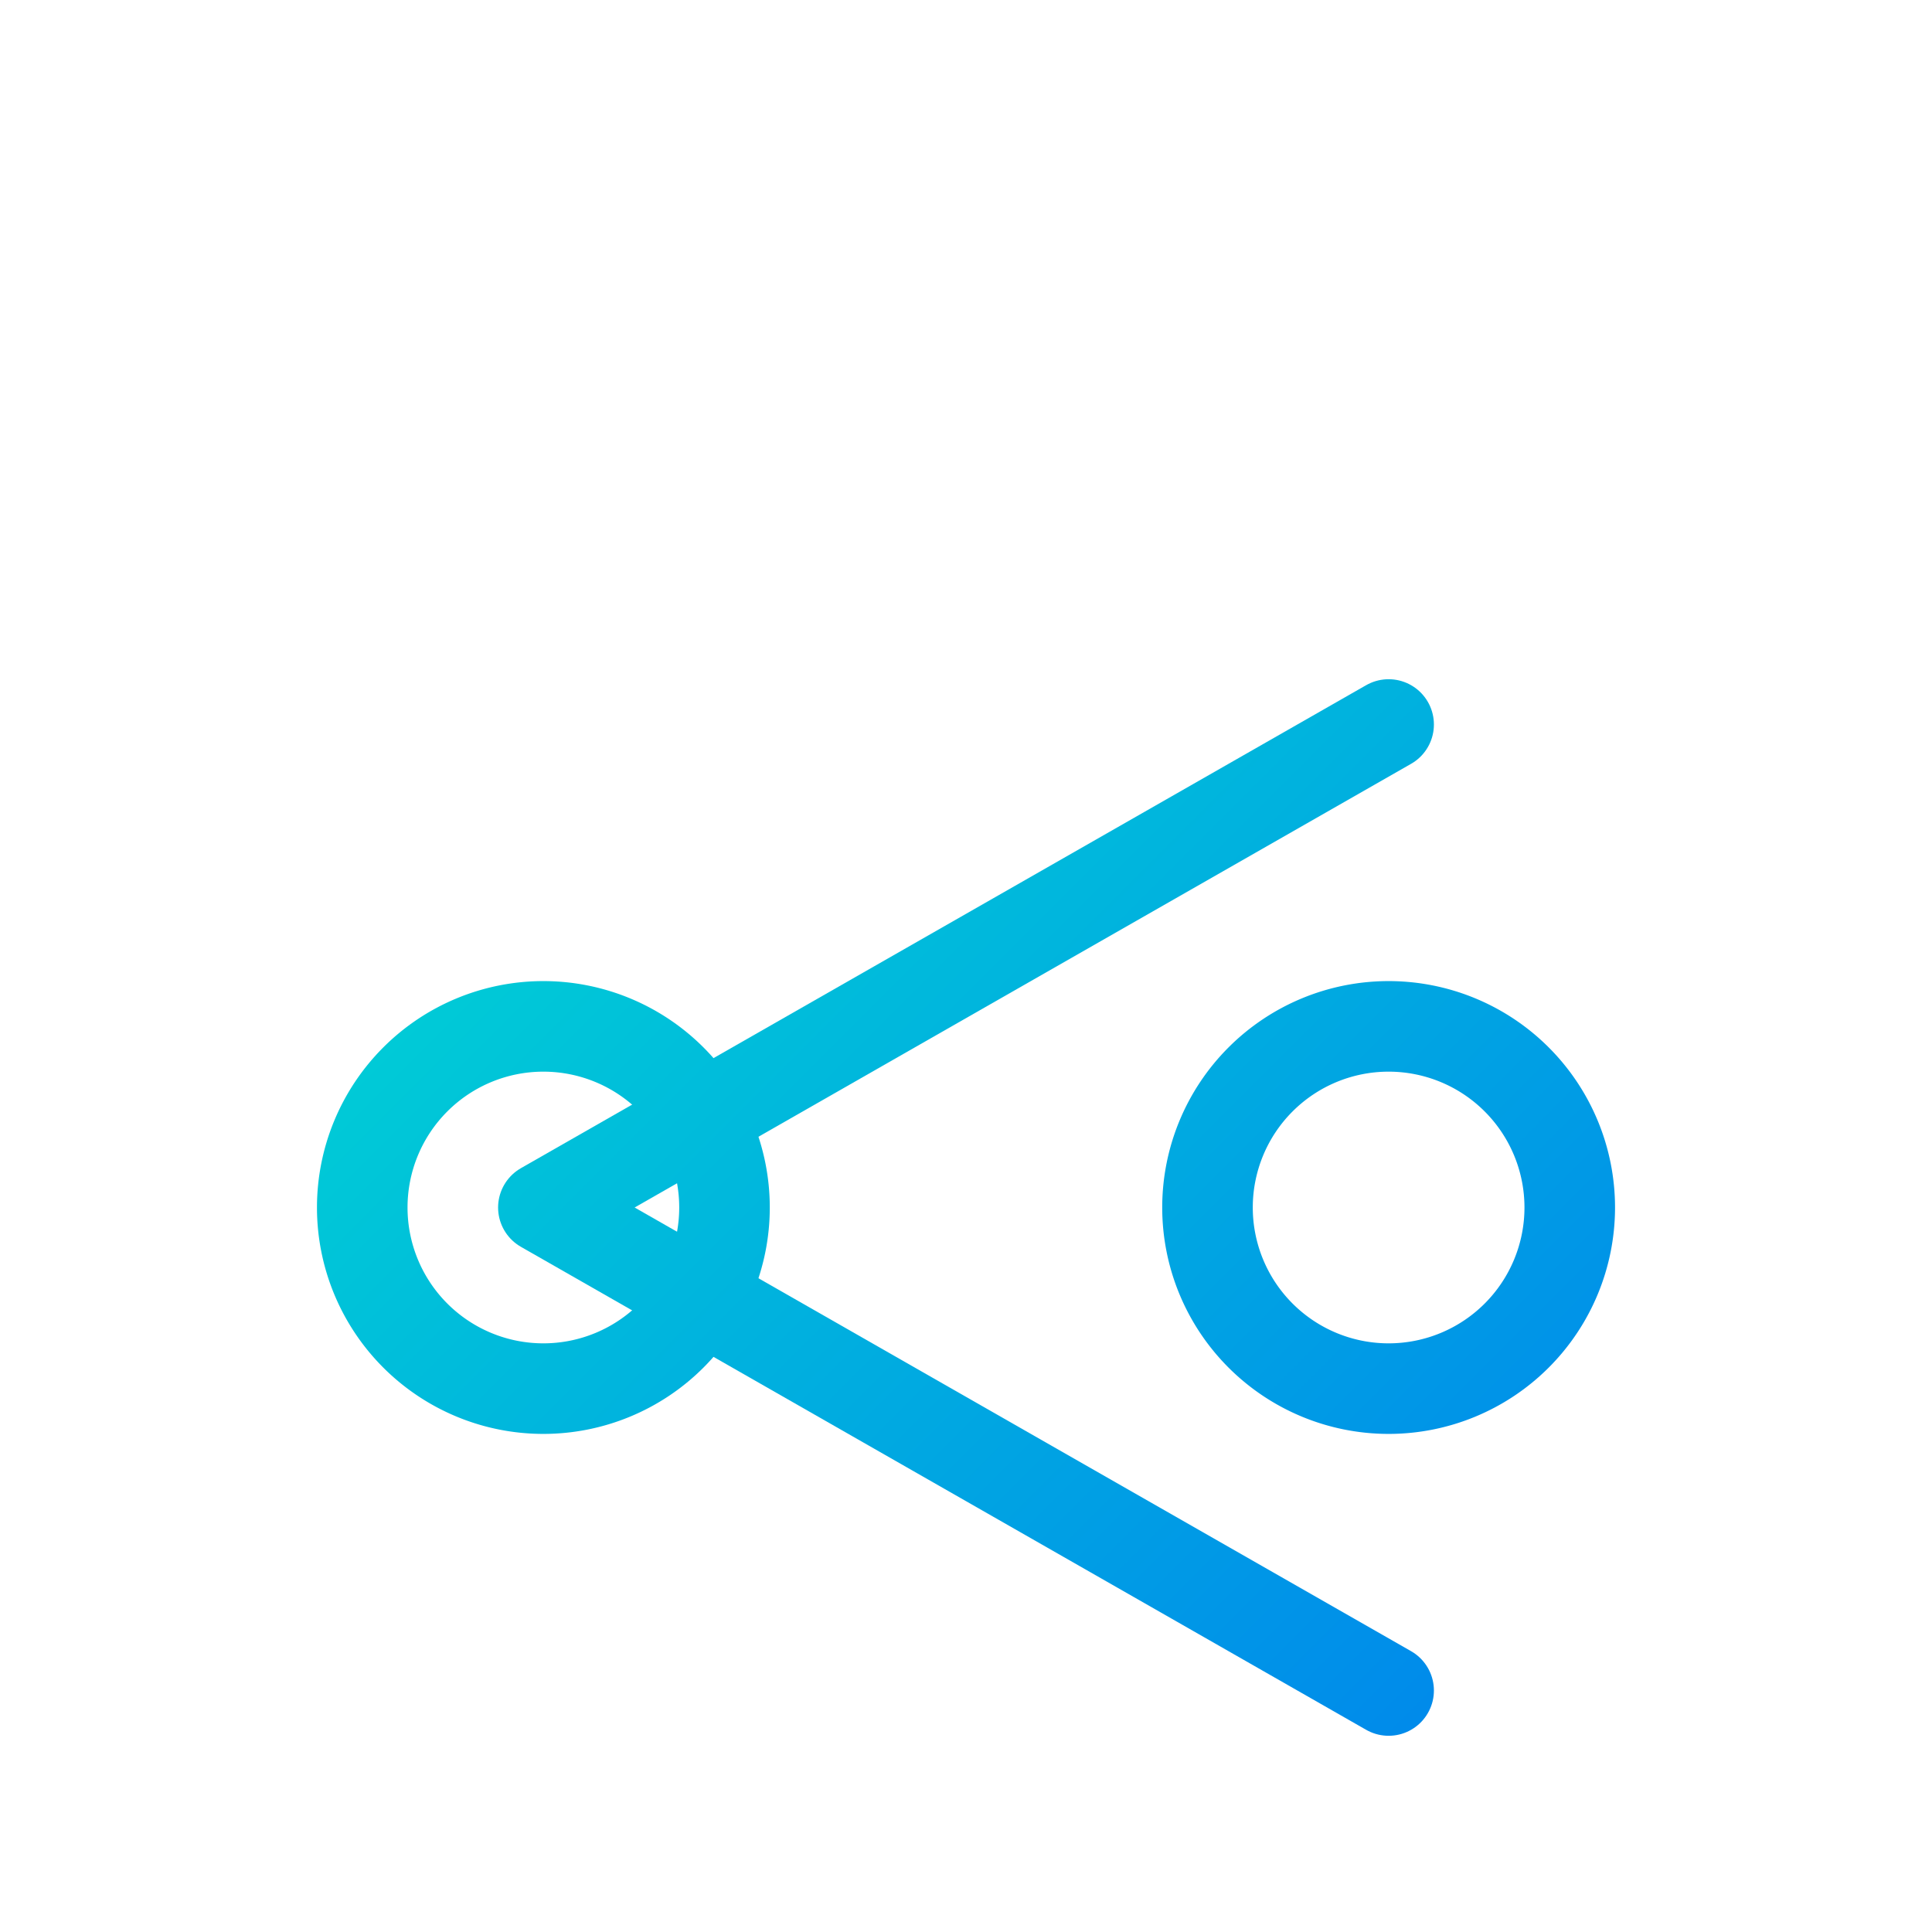 <svg viewBox="0 0 64 64" xmlns="http://www.w3.org/2000/svg">
  <path d="M18 46a6 6 0 1 1 0-12 6 6 0 0 1 0 12zm28 0a6 6 0 1 1 0-12 6 6 0 0 1 0 12z" 
        fill="none" stroke="url(#grad)" stroke-width="3"/>
  <path d="M18 40L46 24M18 40L46 56" 
        stroke="url(#grad)" stroke-width="3" stroke-linecap="round"/>
  <defs>
    <linearGradient id="grad" x1="0" y1="0" x2="64" y2="64" gradientUnits="userSpaceOnUse">
      <stop stop-color="#00FFC6"/>
      <stop offset="1" stop-color="#0070F3"/>
    </linearGradient>
  </defs>
</svg>

